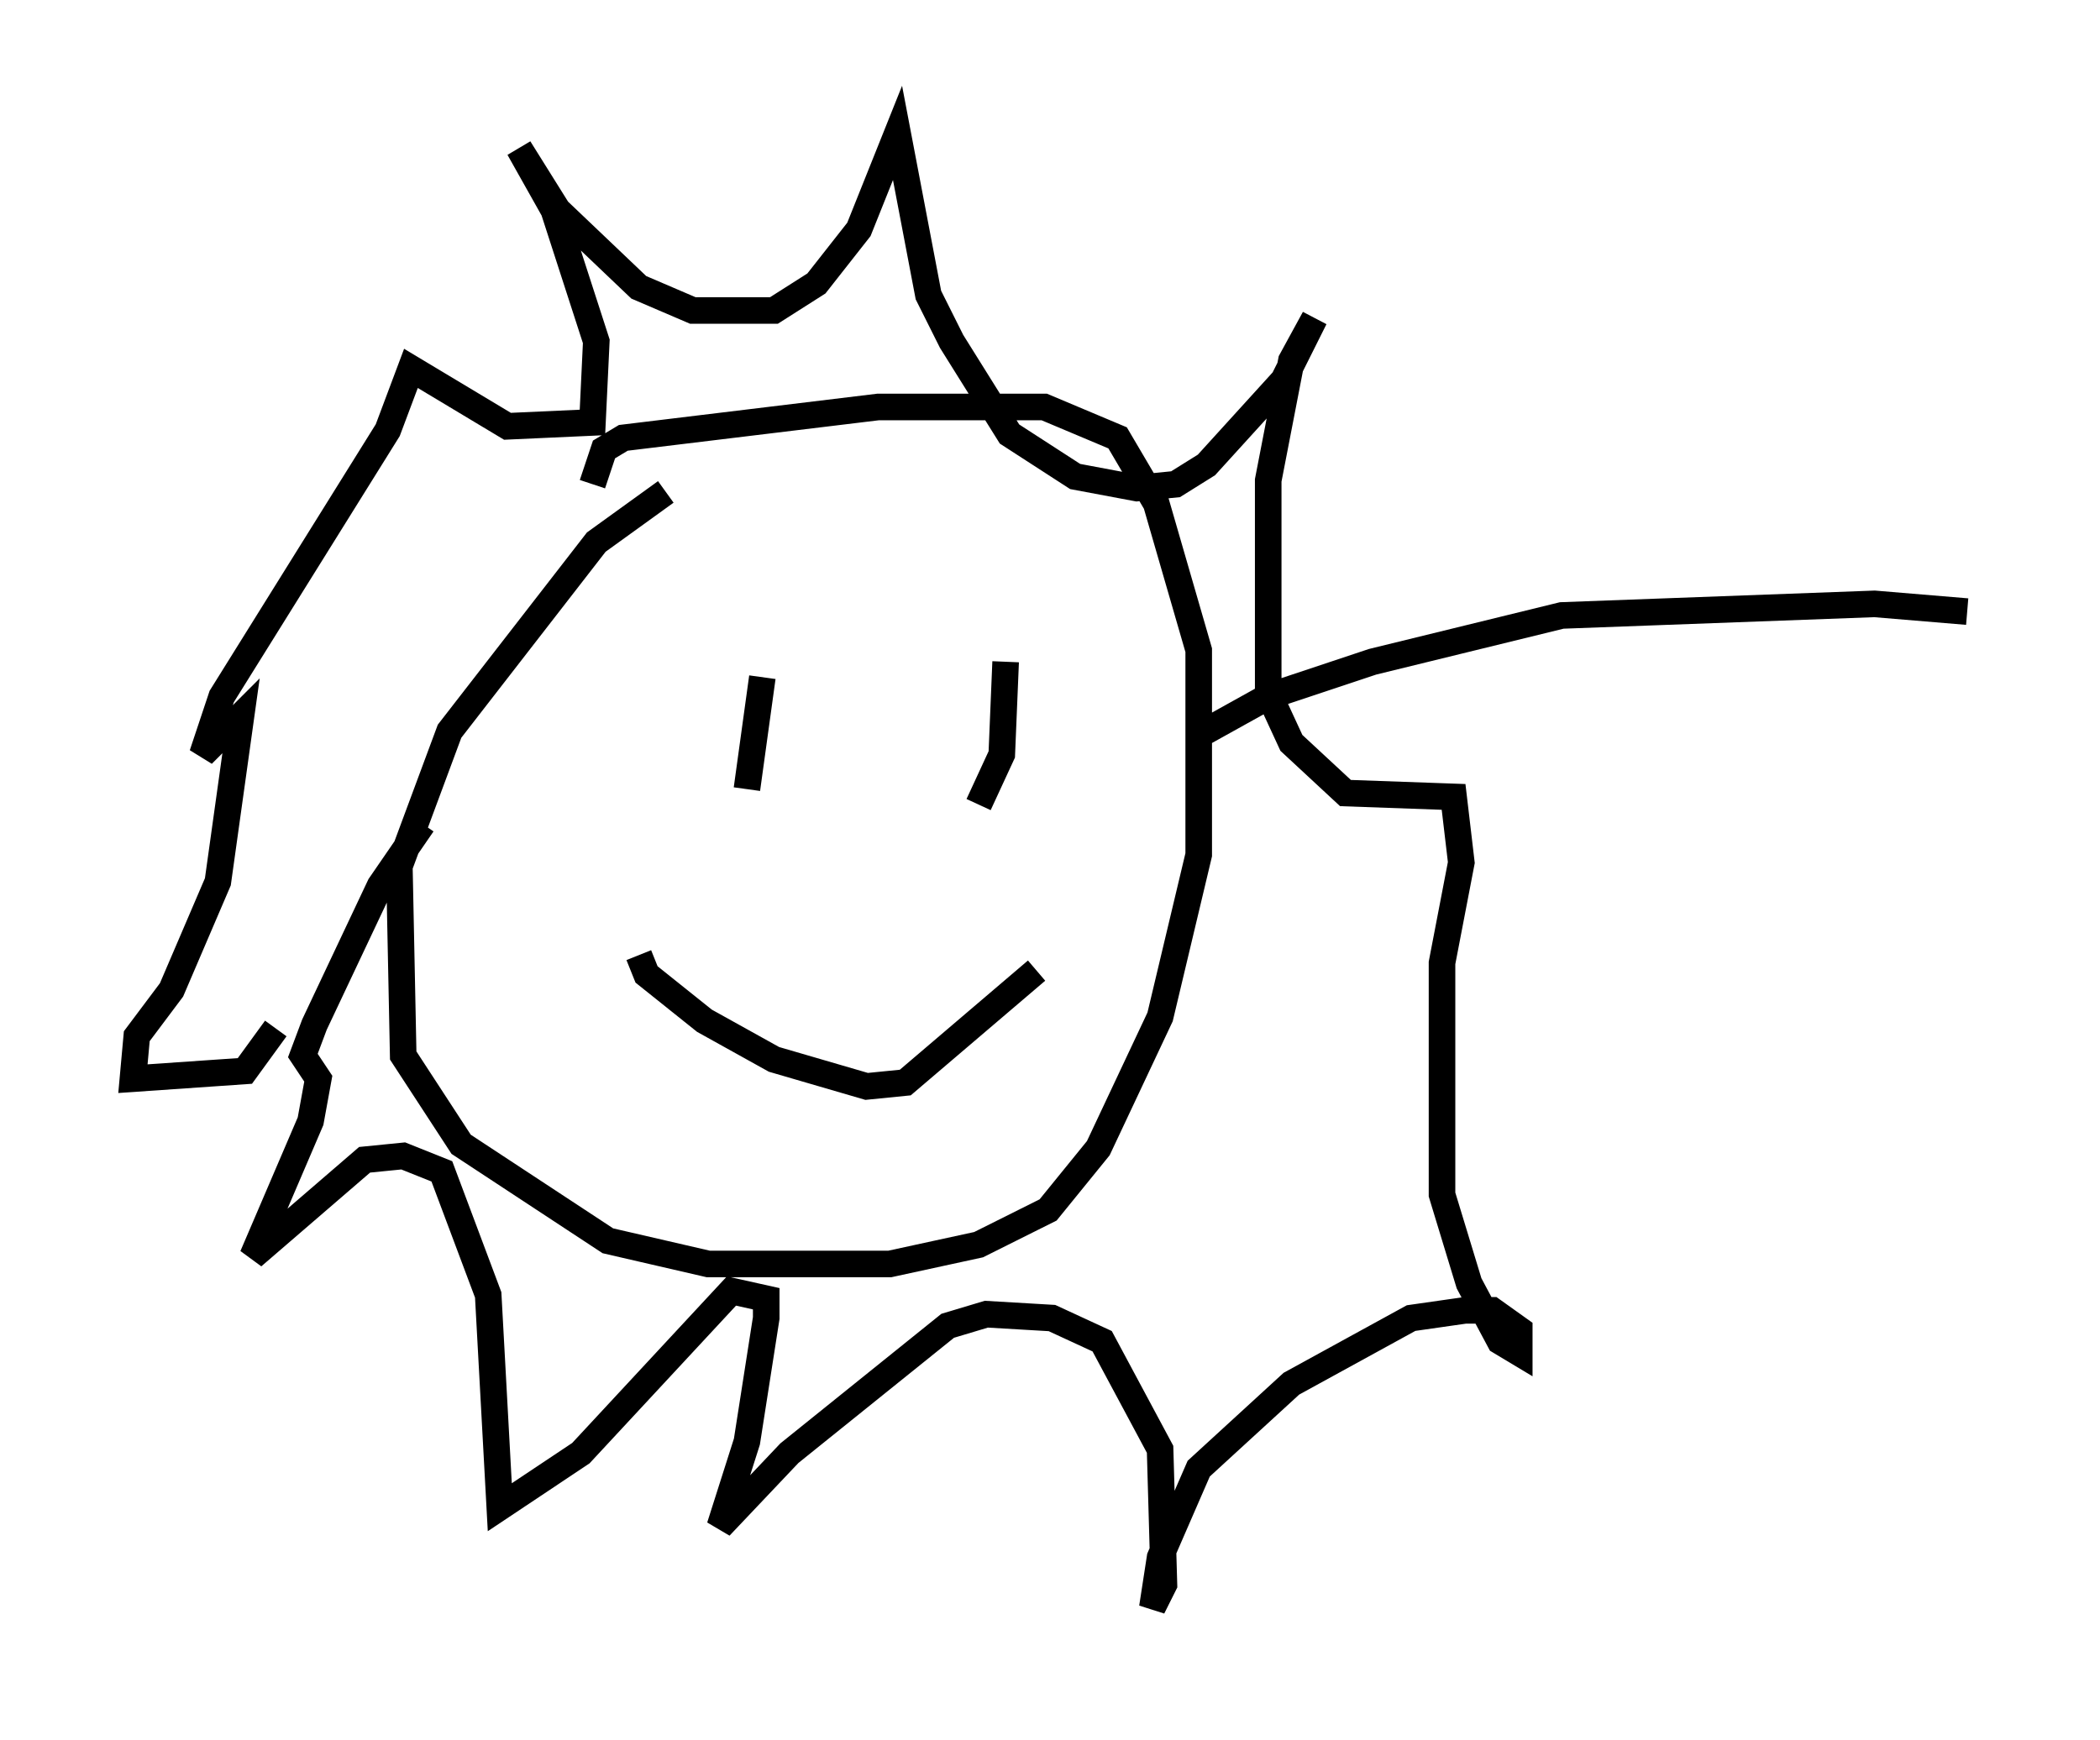 <?xml version="1.0" encoding="utf-8" ?>
<svg baseProfile="full" height="65.486" version="1.1" width="78.994" xmlns="http://www.w3.org/2000/svg" xmlns:ev="http://www.w3.org/2001/xml-events" xmlns:xlink="http://www.w3.org/1999/xlink"><defs /><rect fill="white" height="65.486" width="78.994" x="0" y="0" /><path d="M26.788, 18.073 m-1.743, 0.436 l-2.615, 1.888 -5.52, 7.117 l-1.888, 5.084 0.145, 7.117 l2.179, 3.341 5.52, 3.631 l3.777, 0.872 6.827, 0.0 l3.341, -0.726 2.615, -1.307 l1.888, -2.324 2.324, -4.939 l1.453, -6.101 0.0, -7.698 l-1.598, -5.52 -1.453, -2.469 l-2.76, -1.162 -6.246, 0.0 l-9.587, 1.162 -0.726, 0.436 l-0.436, 1.307 m-11.911, 20.48 l-1.162, 1.598 -4.212, 0.291 l0.145, -1.598 1.307, -1.743 l1.743, -4.067 0.872, -6.246 l-1.453, 1.453 0.726, -2.179 l6.246, -10.022 0.872, -2.324 l3.631, 2.179 3.196, -0.145 l0.145, -3.05 -1.598, -4.939 l-1.307, -2.324 1.453, 2.324 l3.05, 2.905 2.034, 0.872 l3.05, 0.0 1.598, -1.017 l1.598, -2.034 1.453, -3.631 l1.162, 6.101 0.872, 1.743 l2.179, 3.486 2.469, 1.598 l2.324, 0.436 1.453, -0.145 l1.162, -0.726 2.905, -3.196 l1.162, -2.324 -0.872, 1.598 l-0.872, 4.503 0.0, 7.989 l0.872, 1.888 2.034, 1.888 l4.067, 0.145 0.291, 2.469 l-0.726, 3.777 0.0, 8.715 l1.017, 3.341 1.162, 2.179 l0.726, 0.436 0.0, -0.872 l-1.017, -0.726 -1.017, 0.0 l-2.034, 0.291 -4.503, 2.469 l-3.486, 3.196 -1.453, 3.341 l-0.291, 1.888 0.436, -0.872 l-0.145, -5.084 -2.179, -4.067 l-1.888, -0.872 -2.469, -0.145 l-1.453, 0.436 -5.955, 4.793 l-2.615, 2.76 1.017, -3.196 l0.726, -4.648 0.0, -0.726 l-1.307, -0.291 -5.665, 6.101 l-3.05, 2.034 -0.436, -7.989 l-1.743, -4.648 -1.453, -0.581 l-1.453, 0.145 -4.212, 3.631 l2.179, -5.084 0.291, -1.598 l-0.581, -0.872 0.436, -1.162 l2.469, -5.229 1.598, -2.324 m12.782, -5.52 l-0.581, 4.212 m9.732, -4.793 l-0.145, 3.486 -0.872, 1.888 m-12.782, 5.665 l0.291, 0.726 2.179, 1.743 l2.615, 1.453 3.486, 1.017 l1.453, -0.145 4.939, -4.212 m6.101, -8.86 l2.615, -1.453 3.922, -1.307 l7.117, -1.743 11.765, -0.436 l3.486, 0.291 " fill="none" stroke="black" stroke-width="1" /></svg>